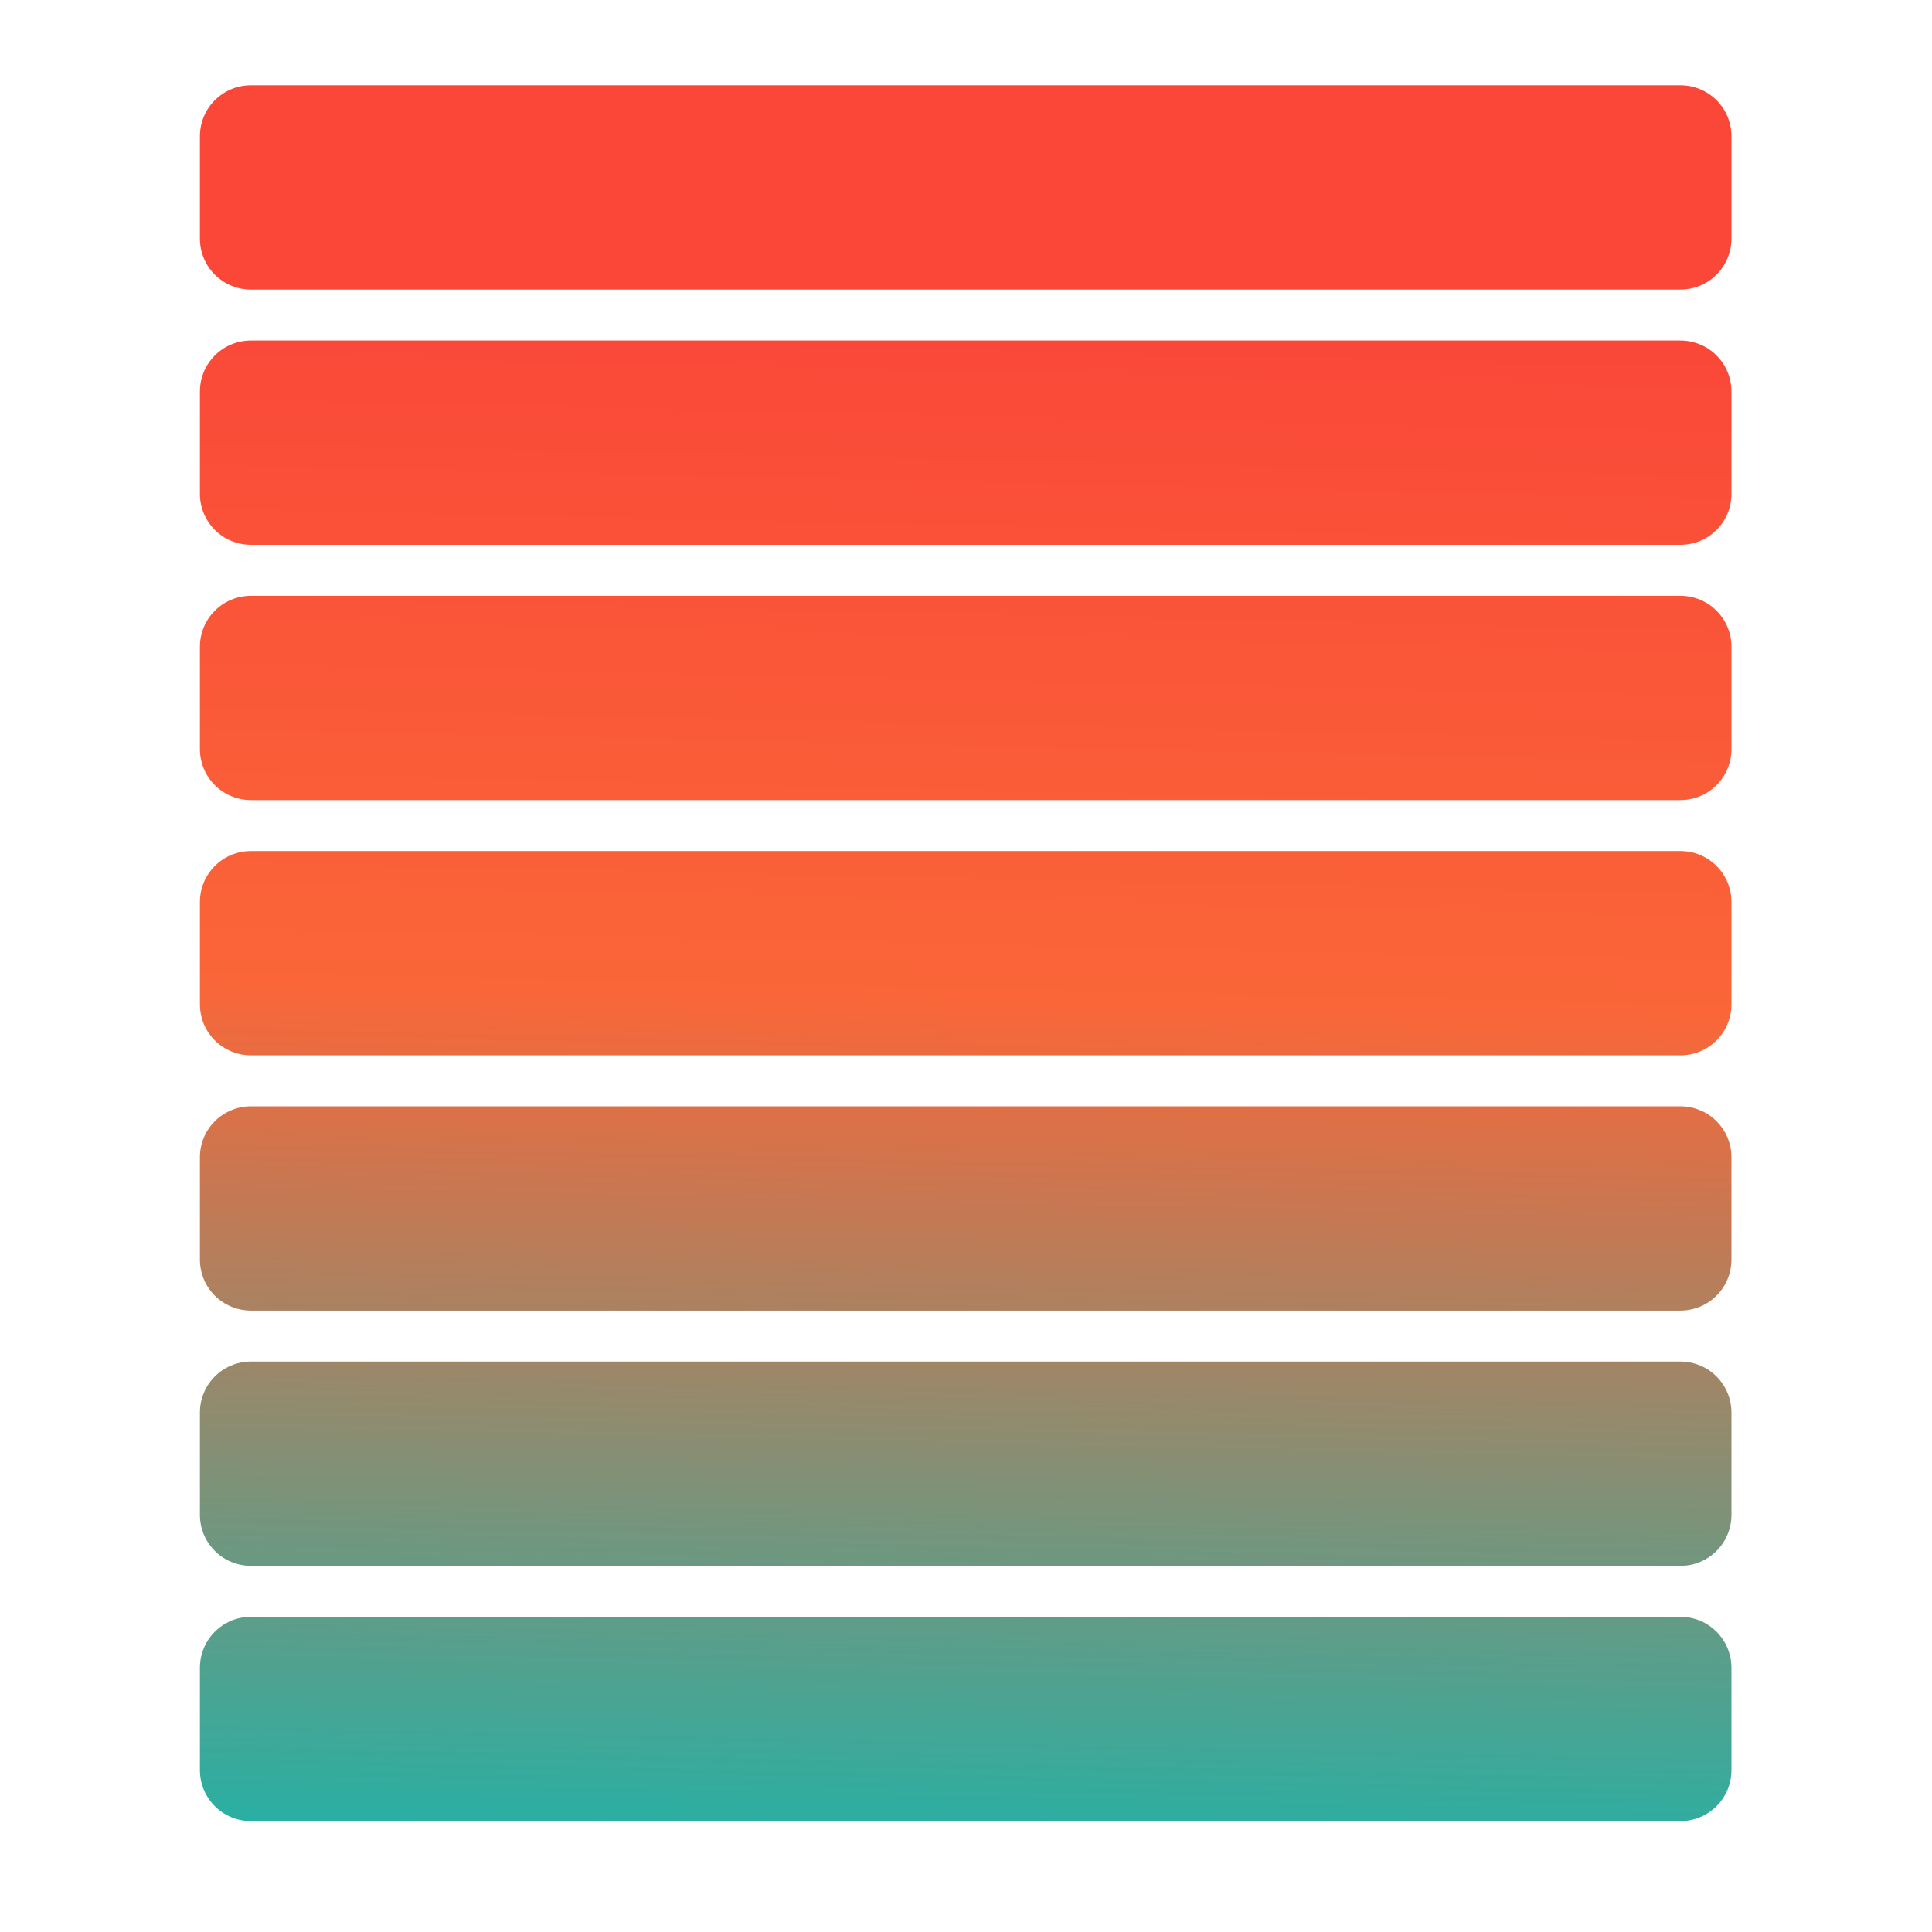 <?xml version="1.0" encoding="UTF-8" standalone="no"?>
<!-- Created with Inkscape (http://www.inkscape.org/) -->

<svg
   xmlns:dc="http://purl.org/dc/elements/1.1/"
   xmlns:cc="http://creativecommons.org/ns#"
   xmlns:rdf="http://www.w3.org/1999/02/22-rdf-syntax-ns#"
   xmlns:svg="http://www.w3.org/2000/svg"
   xmlns="http://www.w3.org/2000/svg"
   xmlns:xlink="http://www.w3.org/1999/xlink"
   xmlns:sodipodi="http://sodipodi.sourceforge.net/DTD/sodipodi-0.dtd"
   xmlns:inkscape="http://www.inkscape.org/namespaces/inkscape"
   width="64"
   height="64"
   viewBox="0 0 16.933 16.933"
   version="1.1"
   id="svg8"
   inkscape:version="0.92.1 r15371"
   sodipodi:docname="cpufreq.svg">
  <defs
     id="defs2">
    <linearGradient
       id="linearGradient4612"
       inkscape:collect="always">
      <stop
         id="stop4606"
         offset="0"
         style="stop-color:#0bbab3;stop-opacity:1" />
      <stop
         style="stop-color:#fa6638;stop-opacity:1"
         offset="0.584"
         id="stop4608" />
      <stop
         id="stop4610"
         offset="1"
         style="stop-color:#fa4738;stop-opacity:1" />
    </linearGradient>
    <linearGradient
       inkscape:collect="always"
       xlink:href="#linearGradient4612"
       id="linearGradient4604"
       x1="8.252"
       y1="293.736"
       x2="8.44"
       y2="285.235"
       gradientUnits="userSpaceOnUse" />
    <linearGradient
       inkscape:collect="always"
       xlink:href="#linearGradient4612"
       id="linearGradient4614"
       gradientUnits="userSpaceOnUse"
       x1="8.252"
       y1="293.736"
       x2="8.44"
       y2="285.235" />
    <linearGradient
       inkscape:collect="always"
       xlink:href="#linearGradient4612"
       id="linearGradient4616"
       gradientUnits="userSpaceOnUse"
       x1="8.252"
       y1="293.736"
       x2="8.44"
       y2="285.235" />
    <linearGradient
       inkscape:collect="always"
       xlink:href="#linearGradient4612"
       id="linearGradient4618"
       gradientUnits="userSpaceOnUse"
       x1="8.252"
       y1="293.736"
       x2="8.44"
       y2="285.235" />
    <linearGradient
       inkscape:collect="always"
       xlink:href="#linearGradient4612"
       id="linearGradient4620"
       gradientUnits="userSpaceOnUse"
       x1="8.252"
       y1="293.736"
       x2="8.44"
       y2="285.235" />
    <linearGradient
       inkscape:collect="always"
       xlink:href="#linearGradient4612"
       id="linearGradient4622"
       gradientUnits="userSpaceOnUse"
       x1="8.252"
       y1="293.736"
       x2="8.44"
       y2="285.235" />
    <linearGradient
       inkscape:collect="always"
       xlink:href="#linearGradient4612"
       id="linearGradient4624"
       gradientUnits="userSpaceOnUse"
       x1="8.252"
       y1="293.736"
       x2="8.44"
       y2="285.235" />
    <linearGradient
       inkscape:collect="always"
       xlink:href="#linearGradient4612"
       id="linearGradient4626"
       gradientUnits="userSpaceOnUse"
       x1="8.252"
       y1="293.736"
       x2="8.44"
       y2="285.235" />
  </defs>
  <sodipodi:namedview
     id="base"
     pagecolor="#ffffff"
     bordercolor="#666666"
     borderopacity="1.0"
     inkscape:pageopacity="0.0"
     inkscape:pageshadow="2"
     inkscape:zoom="4.9331747"
     inkscape:cx="75.791538"
     inkscape:cy="5.432594"
     inkscape:document-units="px"
     inkscape:current-layer="layer1"
     showgrid="false"
     units="px"
     inkscape:showpageshadow="false"
     inkscape:window-width="1920"
     inkscape:window-height="1173"
     inkscape:window-x="0"
     inkscape:window-y="27"
     inkscape:window-maximized="1" />
  <g
     inkscape:label="Layer 1"
     inkscape:groupmode="layer"
     id="layer1"
     transform="translate(0,-280.067)">
    <g
       id="g4596"
       style="fill:url(#linearGradient4604);fill-opacity:1"
       transform="matrix(1.691,0,0,1.691,-5.854,-199.489)">
      <path
         id="rect4502"
         d="m 4.763,284.035 h 7.408 c 0.147,0 0.265,0.118 0.265,0.265 v 0.529 c 0,0.147 -0.118,0.265 -0.265,0.265 H 4.763 c -0.147,0 -0.265,-0.118 -0.265,-0.265 v -0.529 c 0,-0.147 0.118,-0.265 0.265,-0.265 z"
         style="opacity:1;fill:url(#linearGradient4614);fill-opacity:1;fill-rule:nonzero;stroke:none;stroke-width:0.529;stroke-linecap:round;stroke-linejoin:round;stroke-miterlimit:4;stroke-dasharray:none;stroke-dashoffset:0;stroke-opacity:1"
         inkscape:connector-curvature="0" />
      <path
         id="rect4504"
         d="m 4.763,285.358 h 7.408 c 0.147,0 0.265,0.118 0.265,0.265 v 0.529 c 0,0.147 -0.118,0.265 -0.265,0.265 H 4.763 c -0.147,0 -0.265,-0.118 -0.265,-0.265 v -0.529 c 0,-0.147 0.118,-0.265 0.265,-0.265 z"
         style="opacity:1;fill:url(#linearGradient4616);fill-opacity:1;fill-rule:nonzero;stroke:none;stroke-width:0.529;stroke-linecap:round;stroke-linejoin:round;stroke-miterlimit:4;stroke-dasharray:none;stroke-dashoffset:0;stroke-opacity:1"
         inkscape:connector-curvature="0" />
      <path
         id="rect4506"
         d="m 4.763,286.681 h 7.408 c 0.147,0 0.265,0.118 0.265,0.265 v 0.529 c 0,0.147 -0.118,0.265 -0.265,0.265 H 4.763 c -0.147,0 -0.265,-0.118 -0.265,-0.265 v -0.529 c 0,-0.147 0.118,-0.265 0.265,-0.265 z"
         style="opacity:1;fill:url(#linearGradient4618);fill-opacity:1;fill-rule:nonzero;stroke:none;stroke-width:0.529;stroke-linecap:round;stroke-linejoin:round;stroke-miterlimit:4;stroke-dasharray:none;stroke-dashoffset:0;stroke-opacity:1"
         inkscape:connector-curvature="0" />
      <path
         id="rect4508"
         d="m 4.763,288.004 h 7.408 c 0.147,0 0.265,0.118 0.265,0.265 v 0.529 c 0,0.147 -0.118,0.265 -0.265,0.265 H 4.763 c -0.147,0 -0.265,-0.118 -0.265,-0.265 v -0.529 c 0,-0.147 0.118,-0.265 0.265,-0.265 z"
         style="opacity:1;fill:url(#linearGradient4620);fill-opacity:1;fill-rule:nonzero;stroke:none;stroke-width:0.529;stroke-linecap:round;stroke-linejoin:round;stroke-miterlimit:4;stroke-dasharray:none;stroke-dashoffset:0;stroke-opacity:1"
         inkscape:connector-curvature="0" />
      <path
         id="rect4510"
         d="m 4.763,289.327 h 7.408 c 0.147,0 0.265,0.118 0.265,0.265 v 0.529 c 0,0.147 -0.118,0.265 -0.265,0.265 H 4.763 c -0.147,0 -0.265,-0.118 -0.265,-0.265 v -0.529 c 0,-0.147 0.118,-0.265 0.265,-0.265 z"
         style="opacity:1;fill:url(#linearGradient4622);fill-opacity:1;fill-rule:nonzero;stroke:none;stroke-width:0.529;stroke-linecap:round;stroke-linejoin:round;stroke-miterlimit:4;stroke-dasharray:none;stroke-dashoffset:0;stroke-opacity:1"
         inkscape:connector-curvature="0" />
      <path
         id="rect4512"
         d="m 4.763,290.65 h 7.408 c 0.147,0 0.265,0.118 0.265,0.265 v 0.529 c 0,0.147 -0.118,0.265 -0.265,0.265 H 4.763 c -0.147,0 -0.265,-0.118 -0.265,-0.265 v -0.529 c 0,-0.147 0.118,-0.265 0.265,-0.265 z"
         style="opacity:1;fill:url(#linearGradient4624);fill-opacity:1;fill-rule:nonzero;stroke:none;stroke-width:0.529;stroke-linecap:round;stroke-linejoin:round;stroke-miterlimit:4;stroke-dasharray:none;stroke-dashoffset:0;stroke-opacity:1"
         inkscape:connector-curvature="0" />
      <path
         id="rect4514"
         d="m 4.763,291.973 h 7.408 c 0.147,0 0.265,0.118 0.265,0.265 v 0.529 c 0,0.147 -0.118,0.265 -0.265,0.265 H 4.763 c -0.147,0 -0.265,-0.118 -0.265,-0.265 v -0.529 c 0,-0.147 0.118,-0.265 0.265,-0.265 z"
         style="opacity:1;fill:url(#linearGradient4626);fill-opacity:1;fill-rule:nonzero;stroke:none;stroke-width:0.529;stroke-linecap:round;stroke-linejoin:round;stroke-miterlimit:4;stroke-dasharray:none;stroke-dashoffset:0;stroke-opacity:1"
         inkscape:connector-curvature="0" />
    </g>
  </g>
</svg>
